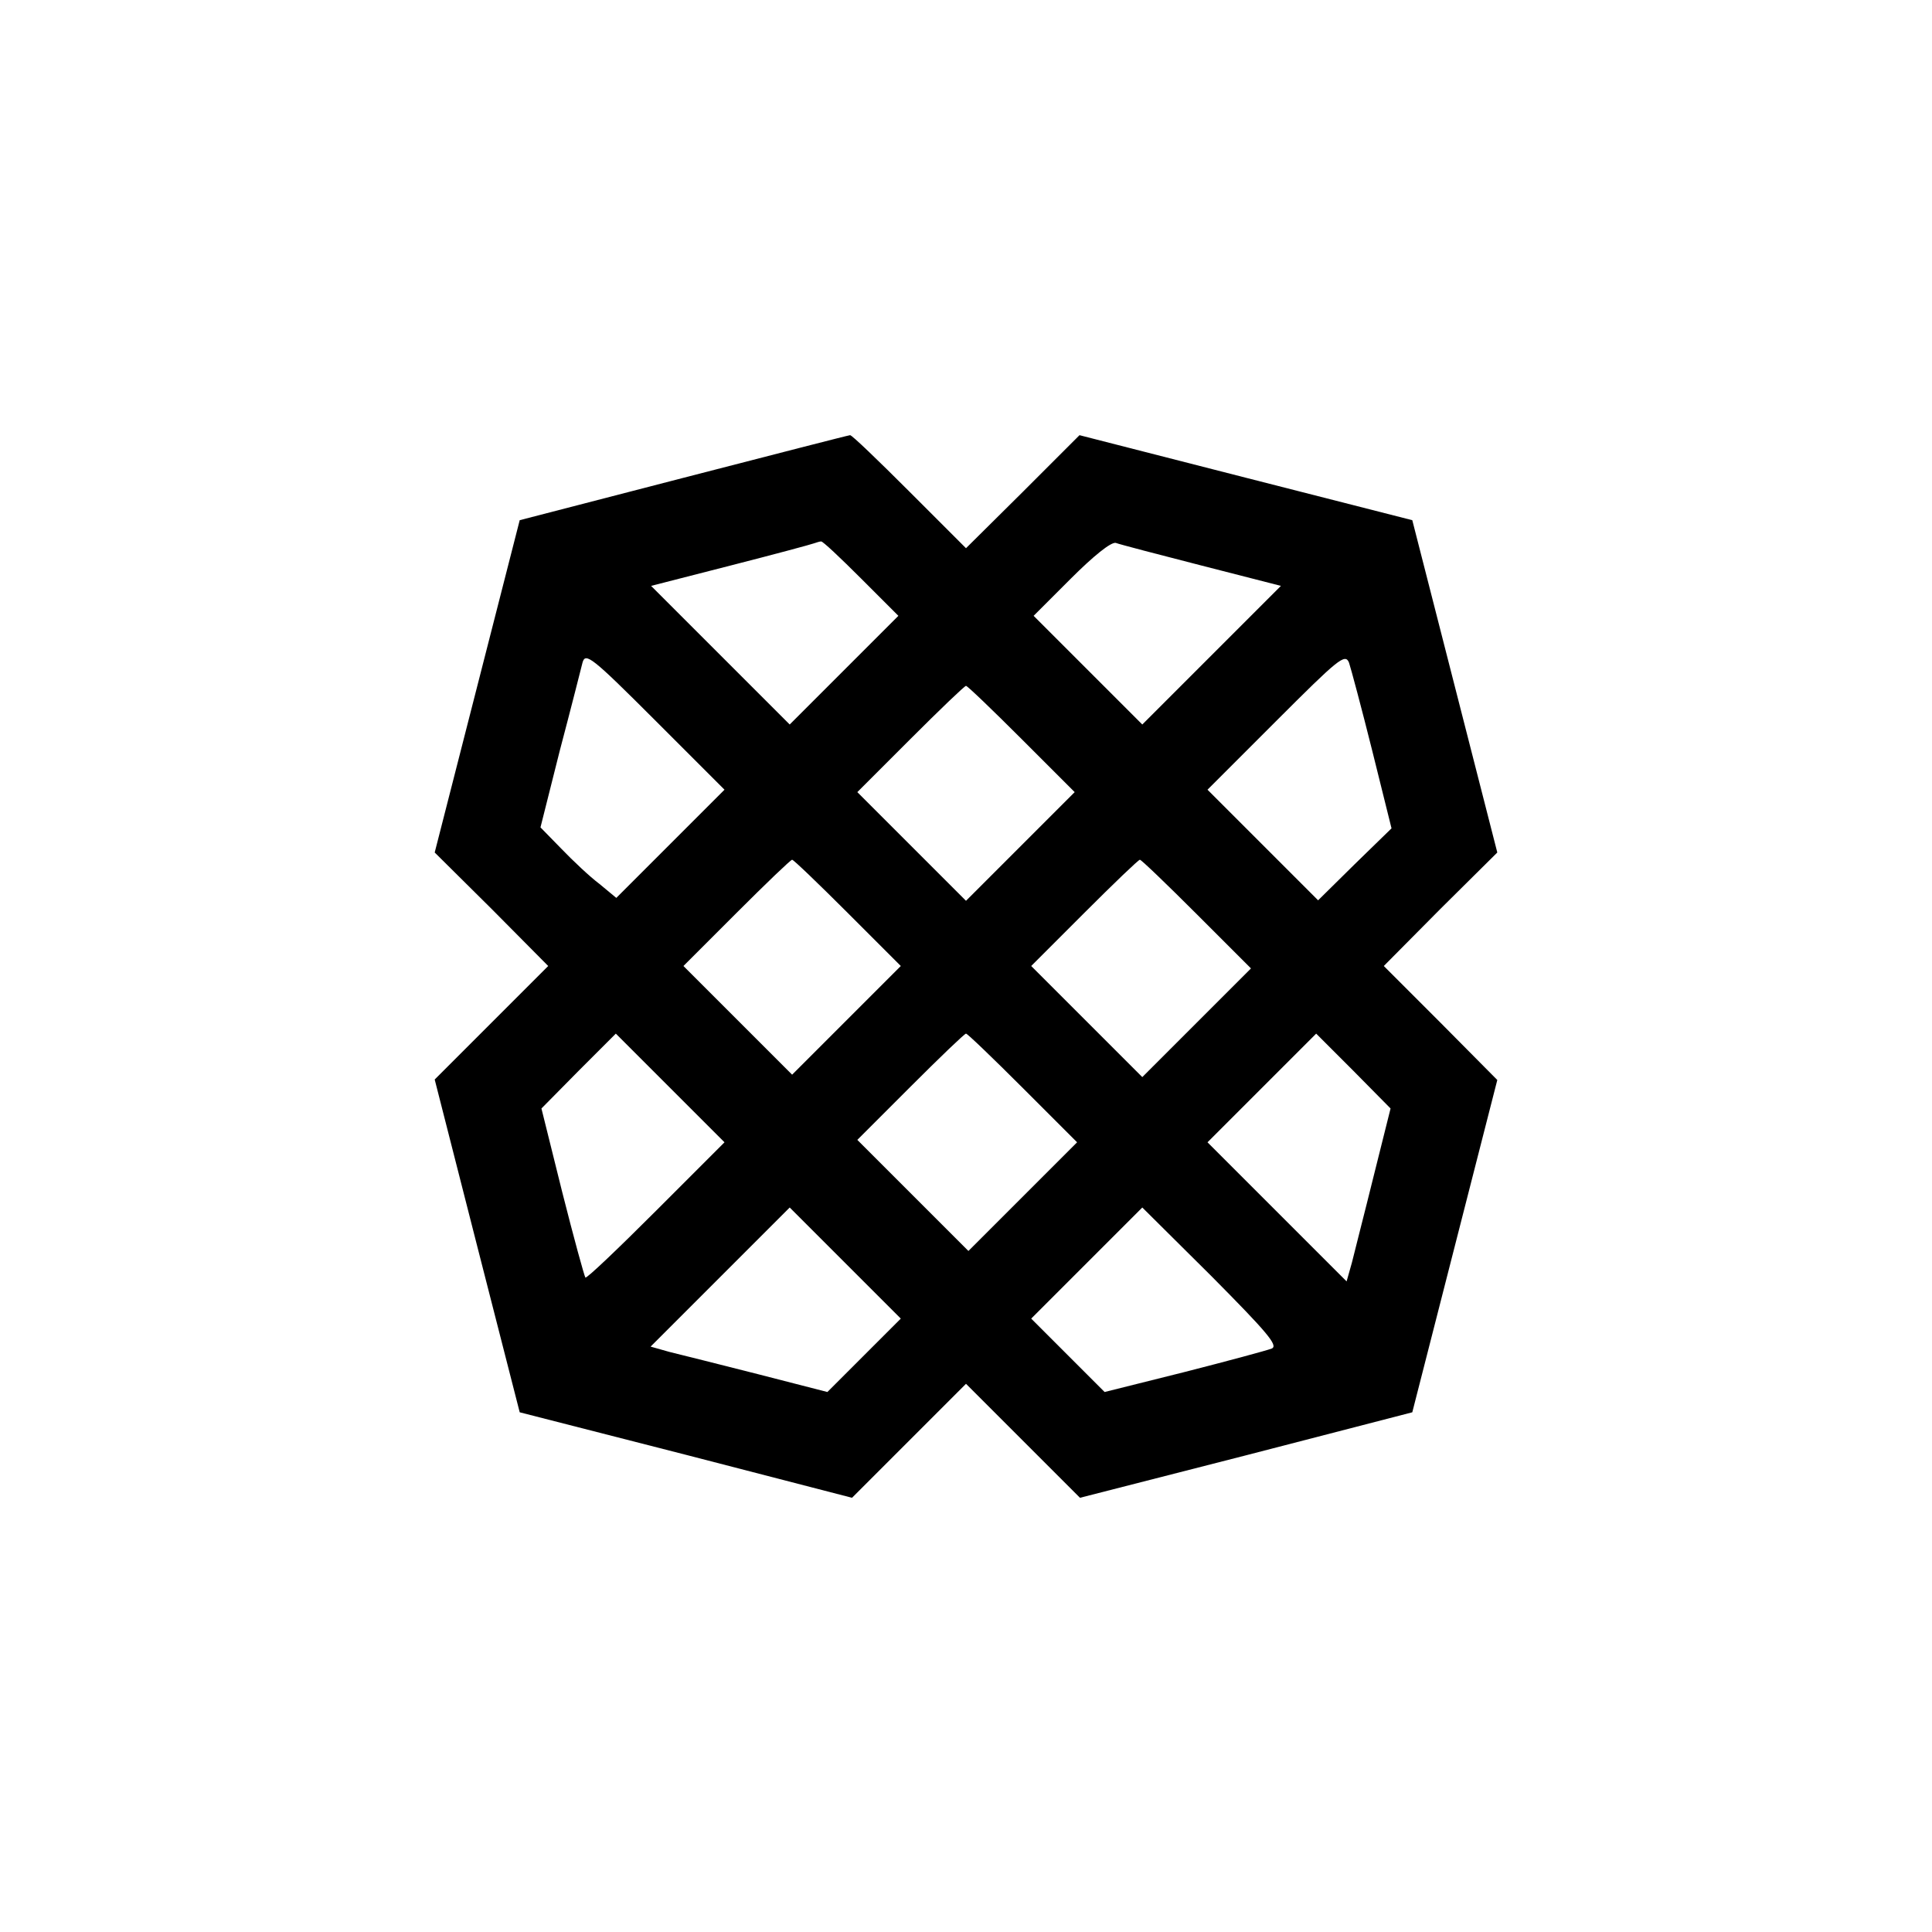 <svg id="icon" version="1.0" xmlns="http://www.w3.org/2000/svg" viewBox="0 0 400 400"
 preserveAspectRatio="xMidYMid meet">

<g transform="translate(0,400) scale(0.1,-0.1)" stroke="none">
<path d="M1416 3011 l-340 -88 -88 -344 -88 -344 118 -117 117 -118 -118 -118
-117 -117 88 -345 88 -344 344 -88 344 -89 118 118 118 118 118 -118 118 -118
344 88 344 89 88 344 88 344 -117 118 -118 118 117 118 118 117 -88 344 -88
344 -345 88 -344 88 -117 -117 -118 -117 -118 118 c-64 64 -119 117 -122 116
-3 0 -158 -40 -344 -88z m367 -209 l77 -77 -113 -113 -112 -112 -143 143 -144
144 164 42 c90 23 168 44 173 46 6 2 12 4 15 4 3 1 40 -34 83 -77z m705 27
l164 -42 -144 -144 -143 -143 -112 112 -113 113 77 77 c47 47 83 76 93 74 8
-3 88 -24 178 -47z m-1100 -576 l-112 -112 -35 29 c-20 15 -55 48 -79 73 l-43
44 40 159 c23 87 44 170 47 182 6 22 19 12 150 -119 l144 -144 -112 -112z
m1453 193 l40 -161 -76 -74 -76 -75 -115 115 -114 114 142 142 c129 129 143
141 151 121 4 -12 26 -94 48 -182z m-726 24 l110 -110 -113 -113 -112 -112
-112 112 -113 113 110 110 c60 60 112 110 115 110 3 0 55 -50 115 -110z m-360
-360 l110 -110 -113 -113 -112 -112 -112 112 -113 113 110 110 c60 60 112 110
115 110 3 0 55 -50 115 -110z m723 -3 l112 -112 -113 -113 -112 -112 -115 115
-115 115 110 110 c60 60 112 110 115 110 3 0 56 -51 118 -113z m-1120 -614
c-78 -78 -144 -141 -146 -138 -2 2 -24 82 -48 177 l-43 173 77 78 77 77 112
-112 113 -113 -142 -142z m760 254 l112 -112 -113 -113 -112 -112 -115 115
-115 115 110 110 c60 60 112 110 115 110 3 0 56 -51 118 -113z m726 -182 c-19
-77 -40 -158 -45 -179 l-11 -39 -144 144 -144 144 112 112 113 113 77 -77 77
-78 -35 -140z m-1055 -371 l-76 -76 -144 37 c-79 20 -162 41 -183 46 l-39 11
144 144 144 144 115 -115 115 -115 -76 -76z m844 14 c-10 -4 -92 -26 -182 -49
l-164 -41 -76 76 -76 76 115 115 115 115 143 -142 c116 -117 139 -144 125
-150z"/>
</g>
</svg>
